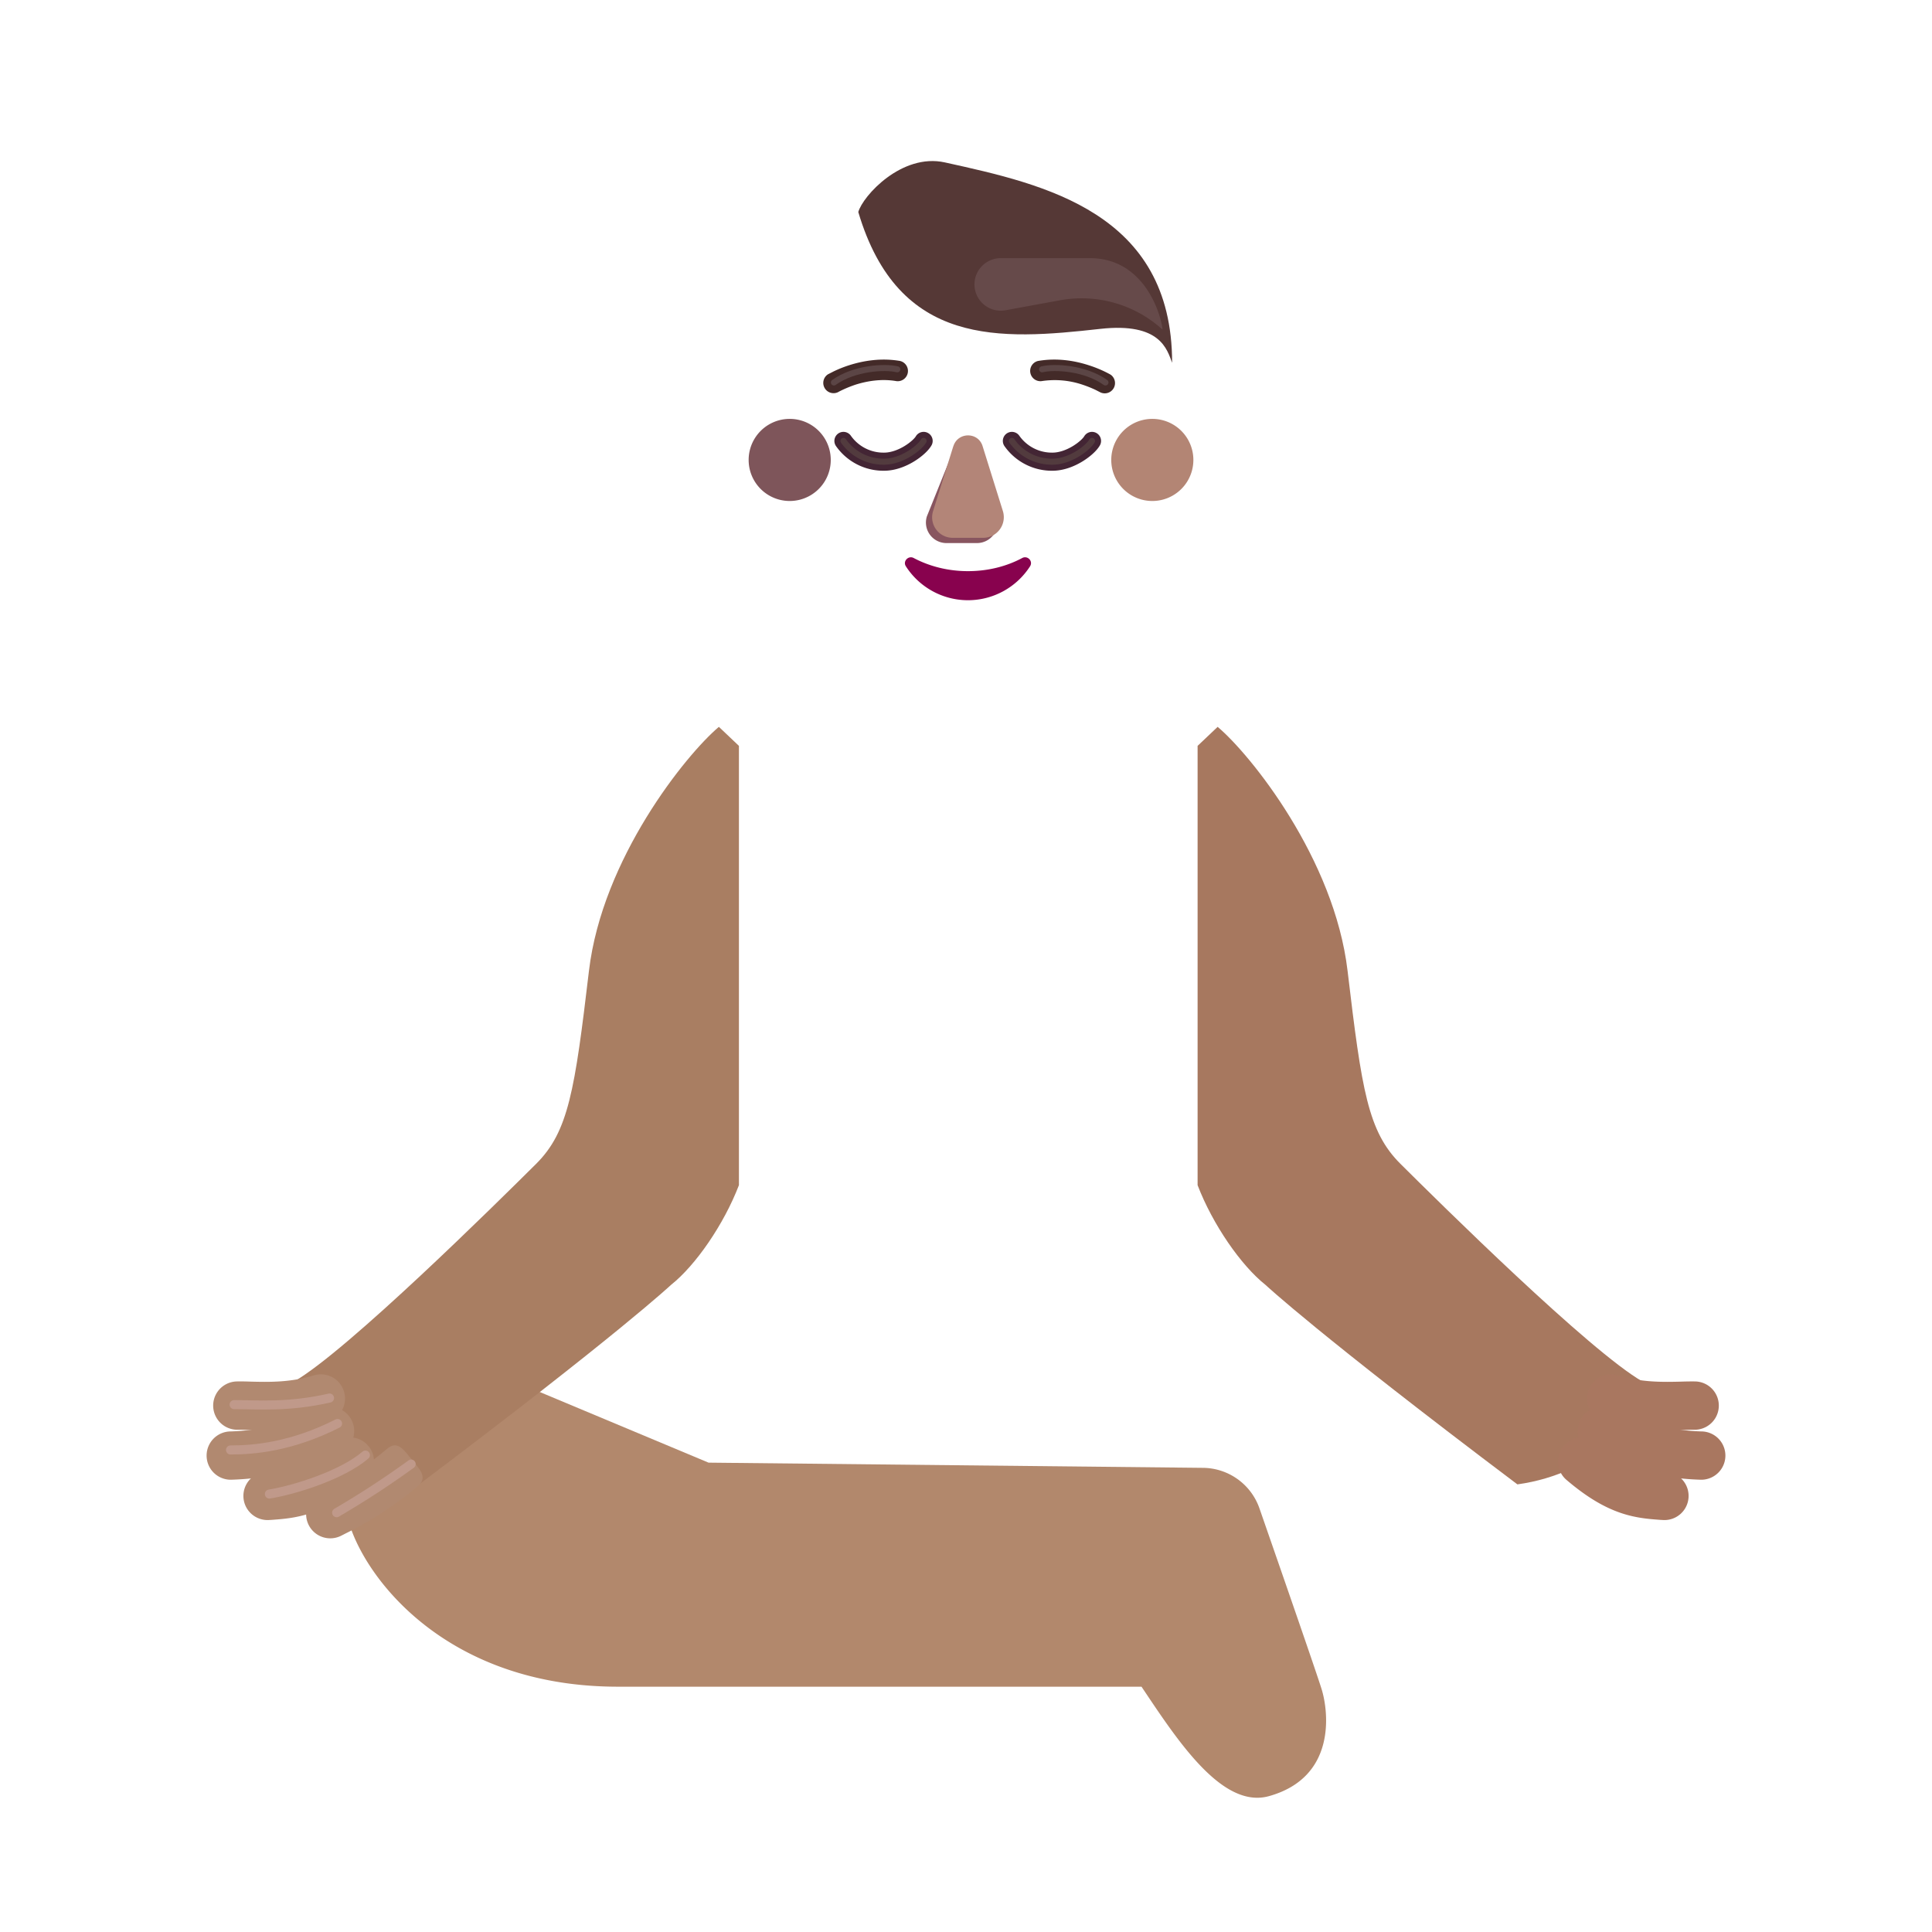 <svg xmlns="http://www.w3.org/2000/svg" width="3em" height="3em" viewBox="0 0 32 32"><g fill="none"><g fill-rule="evenodd" clip-rule="evenodd" filter="url(#)"><path fill="url(#)" d="M20.578 8.51a2.05 2.05 0 0 0 .205-.903a2.1 2.1 0 0 0-.17-.825h.003a2 2 0 0 0-.178-.325l-.001-.002a2.05 2.05 0 0 1-.333-1.12v-.007a2.087 2.087 0 0 0-2.087-2.087a.34.34 0 0 1-.288-.147a2.09 2.09 0 0 0-3.393 0a.36.36 0 0 1-.288.147l-.054.001a2.087 2.087 0 0 0-2.033 2.086v.007c0 .397-.115.787-.333 1.12l-.001.002a2.09 2.09 0 0 0-.14 2.053a.33.33 0 0 1 0 .288a2.033 2.033 0 0 0 1.83 2.926h5.43a2.033 2.033 0 0 0 1.83-2.926a.33.33 0 0 1 0-.288m-7.755-1.69h-.008l.758 1.49c.078 1.772.77 0 2.46 0s2.426 1.973 2.504.2l.719-2.022c-.034-.788-.605-.843-.719-.843H16.5a2.44 2.44 0 0 1-2.017-1.059a.167.167 0 0 0-.292.033l-.052.122a1.46 1.46 0 0 1-.785.794l-.032.013c-.15.077-.5.31-.512.91l.006.194z"/><path fill="url(#)" d="M20.578 8.51a2.05 2.05 0 0 0 .205-.903a2.1 2.1 0 0 0-.17-.825h.003a2 2 0 0 0-.178-.325l-.001-.002a2.05 2.05 0 0 1-.333-1.12v-.007a2.087 2.087 0 0 0-2.087-2.087a.34.34 0 0 1-.288-.147a2.09 2.09 0 0 0-3.393 0a.36.36 0 0 1-.288.147l-.054.001a2.087 2.087 0 0 0-2.033 2.086v.007c0 .397-.115.787-.333 1.12l-.001.002a2.09 2.09 0 0 0-.14 2.053a.33.33 0 0 1 0 .288a2.033 2.033 0 0 0 1.83 2.926h5.43a2.033 2.033 0 0 0 1.83-2.926a.33.33 0 0 1 0-.288m-7.755-1.69h-.008l.758 1.49c.078 1.772.77 0 2.46 0s2.426 1.973 2.504.2l.719-2.022c-.034-.788-.605-.843-.719-.843H16.5a2.44 2.44 0 0 1-2.017-1.059a.167.167 0 0 0-.292.033l-.052.122a1.46 1.46 0 0 1-.785.794l-.032.013c-.15.077-.5.31-.512.91l.006.194z"/><path fill="url(#)" d="M20.578 8.51a2.05 2.05 0 0 0 .205-.903a2.1 2.1 0 0 0-.17-.825h.003a2 2 0 0 0-.178-.325l-.001-.002a2.05 2.05 0 0 1-.333-1.12v-.007a2.087 2.087 0 0 0-2.087-2.087a.34.34 0 0 1-.288-.147a2.09 2.09 0 0 0-3.393 0a.36.36 0 0 1-.288.147l-.054.001a2.087 2.087 0 0 0-2.033 2.086v.007c0 .397-.115.787-.333 1.12l-.001.002a2.09 2.09 0 0 0-.14 2.053a.33.33 0 0 1 0 .288a2.033 2.033 0 0 0 1.83 2.926h5.43a2.033 2.033 0 0 0 1.83-2.926a.33.33 0 0 1 0-.288m-7.755-1.69h-.008l.758 1.49c.078 1.772.77 0 2.46 0s2.426 1.973 2.504.2l.719-2.022c-.034-.788-.605-.843-.719-.843H16.5a2.44 2.44 0 0 1-2.017-1.059a.167.167 0 0 0-.292.033l-.052.122a1.46 1.46 0 0 1-.785.794l-.032.013c-.15.077-.5.31-.512.91l.006.194z"/><path fill="url(#)" d="M20.578 8.51a2.05 2.05 0 0 0 .205-.903a2.1 2.1 0 0 0-.17-.825h.003a2 2 0 0 0-.178-.325l-.001-.002a2.05 2.05 0 0 1-.333-1.12v-.007a2.087 2.087 0 0 0-2.087-2.087a.34.34 0 0 1-.288-.147a2.09 2.09 0 0 0-3.393 0a.36.36 0 0 1-.288.147l-.054.001a2.087 2.087 0 0 0-2.033 2.086v.007c0 .397-.115.787-.333 1.12l-.001.002a2.09 2.09 0 0 0-.14 2.053a.33.33 0 0 1 0 .288a2.033 2.033 0 0 0 1.83 2.926h5.43a2.033 2.033 0 0 0 1.83-2.926a.33.33 0 0 1 0-.288m-7.755-1.69h-.008l.758 1.49c.078 1.772.77 0 2.46 0s2.426 1.973 2.504.2l.719-2.022c-.034-.788-.605-.843-.719-.843H16.5a2.44 2.44 0 0 1-2.017-1.059a.167.167 0 0 0-.292.033l-.052.122a1.46 1.46 0 0 1-.785.794l-.032.013c-.15.077-.5.31-.512.91l.006.194z"/><path fill="url(#)" d="M20.578 8.51a2.05 2.05 0 0 0 .205-.903a2.1 2.1 0 0 0-.17-.825h.003a2 2 0 0 0-.178-.325l-.001-.002a2.05 2.05 0 0 1-.333-1.12v-.007a2.087 2.087 0 0 0-2.087-2.087a.34.34 0 0 1-.288-.147a2.09 2.09 0 0 0-3.393 0a.36.36 0 0 1-.288.147l-.054.001a2.087 2.087 0 0 0-2.033 2.086v.007c0 .397-.115.787-.333 1.12l-.001.002a2.09 2.09 0 0 0-.14 2.053a.33.33 0 0 1 0 .288a2.033 2.033 0 0 0 1.83 2.926h5.43a2.033 2.033 0 0 0 1.83-2.926a.33.33 0 0 1 0-.288m-7.755-1.69h-.008l.758 1.49c.078 1.772.77 0 2.46 0s2.426 1.973 2.504.2l.719-2.022c-.034-.788-.605-.843-.719-.843H16.5a2.44 2.44 0 0 1-2.017-1.059a.167.167 0 0 0-.292.033l-.052.122a1.46 1.46 0 0 1-.785.794l-.032.013c-.15.077-.5.31-.512.91l.006.194z"/><path fill="url(#)" d="M20.578 8.51a2.05 2.05 0 0 0 .205-.903a2.1 2.1 0 0 0-.17-.825h.003a2 2 0 0 0-.178-.325l-.001-.002a2.05 2.05 0 0 1-.333-1.12v-.007a2.087 2.087 0 0 0-2.087-2.087a.34.34 0 0 1-.288-.147a2.09 2.09 0 0 0-3.393 0a.36.36 0 0 1-.288.147l-.054.001a2.087 2.087 0 0 0-2.033 2.086v.007c0 .397-.115.787-.333 1.12l-.001.002a2.09 2.09 0 0 0-.14 2.053a.33.33 0 0 1 0 .288a2.033 2.033 0 0 0 1.83 2.926h5.43a2.033 2.033 0 0 0 1.83-2.926a.33.33 0 0 1 0-.288m-7.755-1.69h-.008l.758 1.49c.078 1.772.77 0 2.46 0s2.426 1.973 2.504.2l.719-2.022c-.034-.788-.605-.843-.719-.843H16.5a2.44 2.44 0 0 1-2.017-1.059a.167.167 0 0 0-.292.033l-.052.122a1.46 1.46 0 0 1-.785.794l-.032.013c-.15.077-.5.31-.512.91l.006.194z"/><path fill="url(#)" d="M20.578 8.51a2.05 2.05 0 0 0 .205-.903a2.1 2.1 0 0 0-.17-.825h.003a2 2 0 0 0-.178-.325l-.001-.002a2.05 2.05 0 0 1-.333-1.12v-.007a2.087 2.087 0 0 0-2.087-2.087a.34.34 0 0 1-.288-.147a2.09 2.09 0 0 0-3.393 0a.36.36 0 0 1-.288.147l-.054.001a2.087 2.087 0 0 0-2.033 2.086v.007c0 .397-.115.787-.333 1.12l-.001.002a2.09 2.09 0 0 0-.14 2.053a.33.33 0 0 1 0 .288a2.033 2.033 0 0 0 1.83 2.926h5.43a2.033 2.033 0 0 0 1.83-2.926a.33.33 0 0 1 0-.288m-7.755-1.69h-.008l.758 1.49c.078 1.772.77 0 2.46 0s2.426 1.973 2.504.2l.719-2.022c-.034-.788-.605-.843-.719-.843H16.5a2.44 2.44 0 0 1-2.017-1.059a.167.167 0 0 0-.292.033l-.052.122a1.46 1.46 0 0 1-.785.794l-.032.013c-.15.077-.5.31-.512.91l.006.194z"/><path fill="url(#)" d="M20.578 8.51a2.05 2.05 0 0 0 .205-.903a2.1 2.1 0 0 0-.17-.825h.003a2 2 0 0 0-.178-.325l-.001-.002a2.05 2.05 0 0 1-.333-1.12v-.007a2.087 2.087 0 0 0-2.087-2.087a.34.34 0 0 1-.288-.147a2.09 2.09 0 0 0-3.393 0a.36.36 0 0 1-.288.147l-.054.001a2.087 2.087 0 0 0-2.033 2.086v.007c0 .397-.115.787-.333 1.12l-.001.002a2.09 2.09 0 0 0-.14 2.053a.33.33 0 0 1 0 .288a2.033 2.033 0 0 0 1.83 2.926h5.43a2.033 2.033 0 0 0 1.83-2.926a.33.33 0 0 1 0-.288m-7.755-1.69h-.008l.758 1.49c.078 1.772.77 0 2.46 0s2.426 1.973 2.504.2l.719-2.022c-.034-.788-.605-.843-.719-.843H16.5a2.44 2.44 0 0 1-2.017-1.059a.167.167 0 0 0-.292.033l-.052.122a1.46 1.46 0 0 1-.785.794l-.032.013c-.15.077-.5.31-.512.91l.006.194z"/><path fill="url(#)" d="M20.578 8.51a2.05 2.05 0 0 0 .205-.903a2.1 2.1 0 0 0-.17-.825h.003a2 2 0 0 0-.178-.325l-.001-.002a2.05 2.05 0 0 1-.333-1.12v-.007a2.087 2.087 0 0 0-2.087-2.087a.34.34 0 0 1-.288-.147a2.09 2.09 0 0 0-3.393 0a.36.36 0 0 1-.288.147l-.054.001a2.087 2.087 0 0 0-2.033 2.086v.007c0 .397-.115.787-.333 1.12l-.001.002a2.09 2.09 0 0 0-.14 2.053a.33.33 0 0 1 0 .288a2.033 2.033 0 0 0 1.83 2.926h5.43a2.033 2.033 0 0 0 1.83-2.926a.33.33 0 0 1 0-.288m-7.755-1.69h-.008l.758 1.49c.078 1.772.77 0 2.46 0s2.426 1.973 2.504.2l.719-2.022c-.034-.788-.605-.843-.719-.843H16.5a2.44 2.44 0 0 1-2.017-1.059a.167.167 0 0 0-.292.033l-.052.122a1.46 1.46 0 0 1-.785.794l-.032.013c-.15.077-.5.31-.512.91l.006.194z"/><path fill="url(#)" d="M20.578 8.51a2.05 2.05 0 0 0 .205-.903a2.1 2.1 0 0 0-.17-.825h.003a2 2 0 0 0-.178-.325l-.001-.002a2.05 2.05 0 0 1-.333-1.12v-.007a2.087 2.087 0 0 0-2.087-2.087a.34.34 0 0 1-.288-.147a2.09 2.09 0 0 0-3.393 0a.36.36 0 0 1-.288.147l-.054.001a2.087 2.087 0 0 0-2.033 2.086v.007c0 .397-.115.787-.333 1.12l-.001.002a2.09 2.09 0 0 0-.14 2.053a.33.33 0 0 1 0 .288a2.033 2.033 0 0 0 1.83 2.926h5.43a2.033 2.033 0 0 0 1.83-2.926a.33.33 0 0 1 0-.288m-7.755-1.69h-.008l.758 1.49c.078 1.772.77 0 2.46 0s2.426 1.973 2.504.2l.719-2.022c-.034-.788-.605-.843-.719-.843H16.5a2.44 2.44 0 0 1-2.017-1.059a.167.167 0 0 0-.292.033l-.052.122a1.46 1.46 0 0 1-.785.794l-.032.013c-.15.077-.5.31-.512.91l.006.194z"/><path fill="url(#)" d="M20.578 8.51a2.05 2.05 0 0 0 .205-.903a2.1 2.1 0 0 0-.17-.825h.003a2 2 0 0 0-.178-.325l-.001-.002a2.05 2.05 0 0 1-.333-1.12v-.007a2.087 2.087 0 0 0-2.087-2.087a.34.34 0 0 1-.288-.147a2.09 2.09 0 0 0-3.393 0a.36.36 0 0 1-.288.147l-.054.001a2.087 2.087 0 0 0-2.033 2.086v.007c0 .397-.115.787-.333 1.12l-.001.002a2.09 2.09 0 0 0-.14 2.053a.33.33 0 0 1 0 .288a2.033 2.033 0 0 0 1.83 2.926h5.43a2.033 2.033 0 0 0 1.83-2.926a.33.33 0 0 1 0-.288m-7.755-1.69h-.008l.758 1.49c.078 1.772.77 0 2.46 0s2.426 1.973 2.504.2l.719-2.022c-.034-.788-.605-.843-.719-.843H16.5a2.44 2.44 0 0 1-2.017-1.059a.167.167 0 0 0-.292.033l-.052.122a1.46 1.46 0 0 1-.785.794l-.032.013c-.15.077-.5.31-.512.91l.006.194z"/><path fill="url(#)" d="M20.578 8.51a2.05 2.05 0 0 0 .205-.903a2.1 2.1 0 0 0-.17-.825h.003a2 2 0 0 0-.178-.325l-.001-.002a2.05 2.05 0 0 1-.333-1.12v-.007a2.087 2.087 0 0 0-2.087-2.087a.34.34 0 0 1-.288-.147a2.09 2.09 0 0 0-3.393 0a.36.36 0 0 1-.288.147l-.054.001a2.087 2.087 0 0 0-2.033 2.086v.007c0 .397-.115.787-.333 1.12l-.001.002a2.09 2.09 0 0 0-.14 2.053a.33.33 0 0 1 0 .288a2.033 2.033 0 0 0 1.83 2.926h5.43a2.033 2.033 0 0 0 1.83-2.926a.33.33 0 0 1 0-.288m-7.755-1.69h-.008l.758 1.49c.078 1.772.77 0 2.46 0s2.426 1.973 2.504.2l.719-2.022c-.034-.788-.605-.843-.719-.843H16.5a2.44 2.44 0 0 1-2.017-1.059a.167.167 0 0 0-.292.033l-.052.122a1.46 1.46 0 0 1-.785.794l-.032.013c-.15.077-.5.31-.512.91l.006.194z"/></g><path fill="url(#)" fill-rule="evenodd" d="M6.76 22.957a.5.5 0 0 1-.5.5c-.632 0-1.257-.193-1.501-.268l-.04-.012a.5.5 0 0 1 .293-.957l.029.01c.246.075.743.227 1.219.227a.5.5 0 0 1 .5.5" clip-rule="evenodd"/><path fill="url(#)" fill-rule="evenodd" d="M25.316 22.957a.5.5 0 0 0 .5.5c.632 0 1.257-.193 1.5-.268l.04-.012a.5.5 0 0 0-.292-.957l-.03.01c-.246.075-.743.227-1.218.227a.5.5 0 0 0-.5.5" clip-rule="evenodd"/><g filter="url(#)"><path fill="url(#)" d="M17.627 27.937h4.244c2.93 0 4.28-1.916 4.484-2.828l-2.531-2.328l-3.62 1.422l-2.578.11z"/><path fill="url(#)" d="M17.627 27.937h4.244c2.93 0 4.28-1.916 4.484-2.828l-2.531-2.328l-3.62 1.422l-2.578.11z"/></g><path fill="url(#)" d="M13.22 24.312h-1.429a1 1 0 0 0-.943.67c-.408 1.171-.96 2.765-1.032 3.002c-.11.36-.25 1.453.875 1.766c.757.21 1.48-.871 2.057-1.735l.052-.078h.42z"/><path fill="url(#)" d="M13.22 24.312h-1.429a1 1 0 0 0-.943.67c-.408 1.171-.96 2.765-1.032 3.002c-.11.36-.25 1.453.875 1.766c.757.21 1.48-.871 2.057-1.735l.052-.078h.42z"/><g filter="url(#)"><path fill="#B2886C" d="M10.236 27.937c-2.93 0-4.281-1.916-4.485-2.828l2.532-2.328l3.453 1.445l8.18.086a1 1 0 0 1 .944.67c.407 1.171.96 2.765 1.032 3.002c.11.36.25 1.453-.875 1.766c-.78.216-1.523-.938-2.11-1.813z"/></g><path fill="url(#)" d="M10.236 27.937c-2.93 0-4.281-1.916-4.485-2.828l2.532-2.328l3.453 1.445l8.18.086a1 1 0 0 1 .944.67c.407 1.171.96 2.765 1.032 3.002c.11.36.25 1.453-.875 1.766c-.78.216-1.523-.938-2.11-1.813z"/><path fill="url(#)" d="M10.236 27.937c-2.93 0-4.281-1.916-4.485-2.828l2.532-2.328l3.453 1.445l8.18.086a1 1 0 0 1 .944.67c.407 1.171.96 2.765 1.032 3.002c.11.36.25 1.453-.875 1.766c-.78.216-1.523-.938-2.11-1.813z"/><path fill="url(#)" d="M10.236 27.937c-2.93 0-4.281-1.916-4.485-2.828l2.532-2.328l3.453 1.445l8.18.086a1 1 0 0 1 .944.67c.407 1.171.96 2.765 1.032 3.002c.11.36.25 1.453-.875 1.766c-.78.216-1.523-.938-2.11-1.813z"/><path fill="url(#)" d="M18.517 21.323h6.016v2.692c-2.532.352-6.016.297-6.016.297z"/><path fill="url(#)" d="M18.517 21.323h6.016v2.692c-2.532.352-6.016.297-6.016.297z"/><path fill="url(#)" d="M18.517 21.323h6.016v2.692c-2.532.352-6.016.297-6.016.297z"/><path fill="url(#)" d="M13.83 21.323H7.814v2.692c2.531.352 6.016.297 6.016.297z"/><path fill="url(#)" d="M13.83 21.323H7.814v2.692c2.531.352 6.016.297 6.016.297z"/><path fill="url(#)" d="M13.83 21.323H7.814v2.692c2.531.352 6.016.297 6.016.297z"/><path fill="#A97E62" d="M9.755 16.08c.22-1.858 1.605-3.58 2.152-4.041l.332.315v7.276c-.25.652-.719 1.33-1.125 1.652c0 0-.867.814-4.171 3.304c-1.325-.185-2.095-1.094-2.074-1.703c.875-.5 3.37-2.969 4.011-3.606c.537-.535.64-1.215.875-3.197"/><path fill="url(#)" d="M9.755 16.08c.22-1.858 1.605-3.58 2.152-4.041l.332.315v7.276c-.25.652-.719 1.33-1.125 1.652c0 0-.867.814-4.171 3.304c-1.325-.185-2.095-1.094-2.074-1.703c.875-.5 3.37-2.969 4.011-3.606c.537-.535.64-1.215.875-3.197"/><path fill="url(#)" d="M9.755 16.08c.22-1.858 1.605-3.58 2.152-4.041l.332.315v7.276c-.25.652-.719 1.33-1.125 1.652c0 0-.867.814-4.171 3.304c-1.325-.185-2.095-1.094-2.074-1.703c.875-.5 3.37-2.969 4.011-3.606c.537-.535.64-1.215.875-3.197"/><path fill="url(#)" d="M9.755 16.08c.22-1.858 1.605-3.58 2.152-4.041l.332.315v7.276c-.25.652-.719 1.33-1.125 1.652c0 0-.867.814-4.171 3.304c-1.325-.185-2.095-1.094-2.074-1.703c.875-.5 3.37-2.969 4.011-3.606c.537-.535.64-1.215.875-3.197"/><g filter="url(#)"><path fill="#A7785F" d="M22.32 16.08c-.22-1.858-1.605-3.58-2.152-4.041l-.332.315v7.276c.25.652.719 1.33 1.125 1.652c0 0 .867.814 4.172 3.304c1.325-.185 2.094-1.094 2.073-1.703c-.874-.5-3.37-2.969-4.01-3.606c-.538-.535-.641-1.215-.876-3.197"/><path fill="url(#)" d="M22.32 16.08c-.22-1.858-1.605-3.58-2.152-4.041l-.332.315v7.276c.25.652.719 1.33 1.125 1.652c0 0 .867.814 4.172 3.304c1.325-.185 2.094-1.094 2.073-1.703c-.874-.5-3.37-2.969-4.01-3.606c-.538-.535-.641-1.215-.876-3.197"/><path fill="url(#)" d="M22.32 16.08c-.22-1.858-1.605-3.58-2.152-4.041l-.332.315v7.276c.25.652.719 1.33 1.125 1.652c0 0 .867.814 4.172 3.304c1.325-.185 2.094-1.094 2.073-1.703c-.874-.5-3.37-2.969-4.01-3.606c-.538-.535-.641-1.215-.876-3.197"/><path fill="url(#)" d="M22.32 16.08c-.22-1.858-1.605-3.58-2.152-4.041l-.332.315v7.276c.25.652.719 1.33 1.125 1.652c0 0 .867.814 4.172 3.304c1.325-.185 2.094-1.094 2.073-1.703c-.874-.5-3.37-2.969-4.01-3.606c-.538-.535-.641-1.215-.876-3.197"/></g><g filter="url(#)"><path fill="url(#)" d="m13.447 24.312l-1.578-2.99h8.301l-1.551 2.99z"/></g><g filter="url(#)"><path fill="url(#)" d="M18.892 11.153v.722a2.5 2.5 0 0 1-2.5 2.5h-.734a2.5 2.5 0 0 1-2.5-2.5v-.724c.763-.416 1.77-.784 2.914-.784c1.05 0 2.055.375 2.82.786"/><path fill="url(#)" d="M18.892 11.153v.722a2.5 2.5 0 0 1-2.5 2.5h-.734a2.5 2.5 0 0 1-2.5-2.5v-.724c.763-.416 1.77-.784 2.914-.784c1.05 0 2.055.375 2.82.786"/></g><path fill="url(#)" d="M18.892 11.153v.722a2.5 2.5 0 0 1-2.5 2.5h-.734a2.5 2.5 0 0 1-2.5-2.5v-.724a6.5 6.5 0 0 0-1.27.896v9.276h8.289v-9.276c-.198-.2-.662-.559-1.285-.894"/><path fill="url(#)" d="M18.892 11.153v.722a2.5 2.5 0 0 1-2.5 2.5h-.734a2.5 2.5 0 0 1-2.5-2.5v-.724a6.5 6.5 0 0 0-1.27.896v9.276h8.289v-9.276c-.198-.2-.662-.559-1.285-.894"/><path fill="url(#)" d="M18.892 11.153v.722a2.5 2.5 0 0 1-2.5 2.5h-.734a2.5 2.5 0 0 1-2.5-2.5v-.724a6.5 6.5 0 0 0-1.27.896v9.276h8.289v-9.276c-.198-.2-.662-.559-1.285-.894"/><path fill="#B18970" fill-rule="evenodd" d="M5.697 23.047a.4.4 0 0 1-.266.5c-.536.163-1.099.145-1.367.136q-.082-.003-.124-.002a.4.4 0 0 1-.018-.8q.104-.002.23.003c.286.007.656.017 1.045-.103a.4.4 0 0 1 .5.266" clip-rule="evenodd"/><path fill="url(#)" fill-rule="evenodd" d="M5.697 23.047a.4.4 0 0 1-.266.5c-.536.163-1.099.145-1.367.136q-.082-.003-.124-.002a.4.4 0 0 1-.018-.8q.104-.002.23.003c.286.007.656.017 1.045-.103a.4.4 0 0 1 .5.266" clip-rule="evenodd"/><path fill="#A97760" fill-rule="evenodd" d="M26.304 23.047a.4.4 0 0 0 .265.5c.536.163 1.099.145 1.367.136q.082-.003.124-.002a.4.4 0 0 0 .018-.8a5 5 0 0 0-.23.003c-.286.007-.656.017-1.045-.103a.4.4 0 0 0-.5.266" clip-rule="evenodd"/><path fill="url(#)" fill-rule="evenodd" d="M26.304 23.047a.4.4 0 0 0 .265.5c.536.163 1.099.145 1.367.136q.082-.003.124-.002a.4.4 0 0 0 .018-.8a5 5 0 0 0-.23.003c-.286.007-.656.017-1.045-.103a.4.4 0 0 0-.5.266" clip-rule="evenodd"/><path fill="#B18970" fill-rule="evenodd" d="M5.825 23.525a.4.4 0 0 1-.18.536a4.4 4.4 0 0 1-1.823.448a.4.4 0 0 1 0-.8a3.6 3.6 0 0 0 1.466-.364a.4.4 0 0 1 .537.18" clip-rule="evenodd"/><path fill="url(#)" fill-rule="evenodd" d="M5.825 23.525a.4.4 0 0 1-.18.536a4.4 4.4 0 0 1-1.823.448a.4.4 0 0 1 0-.8a3.6 3.6 0 0 0 1.466-.364a.4.4 0 0 1 .537.18" clip-rule="evenodd"/><path fill="#A97760" fill-rule="evenodd" d="M26.175 23.525a.4.4 0 0 0 .18.536a4.4 4.4 0 0 0 1.823.448a.4.4 0 0 0 0-.8a3.6 3.6 0 0 1-1.466-.364a.4.4 0 0 0-.537.18" clip-rule="evenodd"/><path fill="url(#)" fill-rule="evenodd" d="M26.175 23.525a.4.4 0 0 0 .18.536a4.4 4.4 0 0 0 1.823.448a.4.4 0 0 0 0-.8a3.6 3.6 0 0 1-1.466-.364a.4.4 0 0 0-.537.18" clip-rule="evenodd"/><path fill="#B18970" fill-rule="evenodd" d="M6.099 23.947a.4.4 0 0 1-.044.564c-.34.29-.628.456-.903.549c-.254.086-.478.101-.655.114l-.037.002a.4.4 0 0 1-.057-.798l.018-.001c.19-.014.32-.023.475-.075s.356-.158.639-.4a.4.4 0 0 1 .564.045" clip-rule="evenodd"/><path fill="url(#)" fill-rule="evenodd" d="M6.099 23.947a.4.4 0 0 1-.044.564c-.34.29-.628.456-.903.549c-.254.086-.478.101-.655.114l-.037.002a.4.4 0 0 1-.057-.798l.018-.001c.19-.014.32-.023.475-.075s.356-.158.639-.4a.4.4 0 0 1 .564.045" clip-rule="evenodd"/><path fill="#A97760" fill-rule="evenodd" d="M25.902 23.947a.4.4 0 0 0 .043.564c.34.29.628.456.903.549c.254.086.478.101.655.114l.037.002a.4.4 0 0 0 .057-.798l-.018-.001a1.8 1.8 0 0 1-.474-.075c-.156-.052-.357-.158-.64-.4a.4.4 0 0 0-.564.045" clip-rule="evenodd"/><path fill="url(#)" fill-rule="evenodd" d="M25.902 23.947a.4.4 0 0 0 .043.564c.34.29.628.456.903.549c.254.086.478.101.655.114l.037.002a.4.4 0 0 0 .057-.798l-.018-.001a1.8 1.8 0 0 1-.474-.075c-.156-.052-.357-.158-.64-.4a.4.4 0 0 0-.564.045" clip-rule="evenodd"/><path fill="#B18970" fill-rule="evenodd" d="M6.818 24.172c.14.17.272.303.101.443a5.8 5.8 0 0 1-1.193.783l-.072.037a.4.4 0 0 1-.367-.711l.074-.038a5 5 0 0 0 1.051-.69c.17-.14.266.005.406.176" clip-rule="evenodd"/><path fill="url(#)" fill-rule="evenodd" d="M6.818 24.172c.14.17.272.303.101.443a5.8 5.8 0 0 1-1.193.783l-.072.037a.4.4 0 0 1-.367-.711l.074-.038a5 5 0 0 0 1.051-.69c.17-.14.266.005.406.176" clip-rule="evenodd"/><path fill="url(#)" fill-rule="evenodd" d="M25.182 24.172c-.14.17-.272.303-.101.443a5.8 5.8 0 0 0 1.193.783l.072.037a.4.4 0 0 0 .367-.711l-.074-.038a5 5 0 0 1-1.051-.69c-.17-.14-.266.005-.406.176" clip-rule="evenodd"/><path fill="url(#)" fill-rule="evenodd" d="M25.182 24.172c-.14.17-.272.303-.101.443a5.8 5.8 0 0 0 1.193.783l.072.037a.4.4 0 0 0 .367-.711l-.074-.038a5 5 0 0 1-1.051-.69c-.17-.14-.266.005-.406.176" clip-rule="evenodd"/><g filter="url(#)"><path stroke="#C0998A" stroke-linecap="round" stroke-width=".15" d="M5.576 25.055a15 15 0 0 0 1.234-.805"/></g><g filter="url(#)"><path stroke="url(#)" stroke-linecap="round" stroke-width=".15" d="M26.424 25.055a15 15 0 0 1-1.234-.805"/></g><g filter="url(#)"><path stroke="#C0998A" stroke-linecap="round" stroke-width=".15" d="M4.462 24.746c.41-.066 1.204-.313 1.59-.645"/></g><g filter="url(#)"><path stroke="url(#)" stroke-linecap="round" stroke-width=".15" d="M27.538 24.746c-.41-.066-1.204-.313-1.59-.645"/></g><g filter="url(#)"><path stroke="#C0998A" stroke-linecap="round" stroke-width=".15" d="M3.818 24.016c.398 0 1.015-.055 1.773-.438"/></g><g filter="url(#)"><path stroke="url(#)" stroke-linecap="round" stroke-width=".15" d="M28.182 24.016a3.8 3.8 0 0 1-1.773-.438"/></g><g filter="url(#)"><path stroke="#C0998A" stroke-linecap="round" stroke-width=".15" d="M3.878 23.265c.398 0 .893.047 1.58-.109"/></g><g filter="url(#)"><path stroke="url(#)" stroke-linecap="round" stroke-width=".15" d="M28.122 23.265c-.398 0-.893.047-1.58-.109"/></g><g filter="url(#)"><path fill="url(#)" d="M13.068 8.636a1.018 1.018 0 1 0 0-2.036a1.018 1.018 0 0 0 0 2.036"/></g><path fill="url(#)" d="M13.068 8.636a1.018 1.018 0 1 0 0-2.036a1.018 1.018 0 0 0 0 2.036"/><g filter="url(#)"><path fill="url(#)" d="M19.086 8.636a1.018 1.018 0 1 0 0-2.036a1.018 1.018 0 0 0 0 2.036"/><path fill="url(#)" d="M19.086 8.636a1.018 1.018 0 1 0 0-2.036a1.018 1.018 0 0 0 0 2.036"/></g><g filter="url(#)"><path fill="#B38574" d="M19.086 8.298a.68.68 0 1 0 0-1.36a.68.68 0 0 0 0 1.36"/><path fill="url(#)" d="M19.086 8.298a.68.68 0 1 0 0-1.36a.68.68 0 0 0 0 1.36"/></g><g filter="url(#)"><path fill="#7E555A" d="M13.08 8.298a.68.68 0 1 0 0-1.36a.68.68 0 0 0 0 1.36"/><path fill="url(#)" d="M13.08 8.298a.68.68 0 1 0 0-1.36a.68.68 0 0 0 0 1.36"/></g><g filter="url(#)"><path fill="url(#)" d="M12.814 6.82h.008l-.006-.168l-.007-.194c.013-.6.363-.832.513-.91l.032-.013l.032-.013c.338-.155.61-.426.753-.78l.052-.123a.167.167 0 0 1 .292-.033A2.44 2.44 0 0 0 16.5 5.645h2.037c.114 0 .684.055.719.843l-.076 1.944c-.078 1.772-1.462 2.963-3.152 2.963s-3.074-1.19-3.152-2.963z"/><path fill="url(#)" d="M12.814 6.82h.008l-.006-.168l-.007-.194c.013-.6.363-.832.513-.91l.032-.013l.032-.013c.338-.155.61-.426.753-.78l.052-.123a.167.167 0 0 1 .292-.033A2.44 2.44 0 0 0 16.5 5.645h2.037c.114 0 .684.055.719.843l-.076 1.944c-.078 1.772-1.462 2.963-3.152 2.963s-3.074-1.19-3.152-2.963z"/><path fill="url(#)" d="M12.814 6.82h.008l-.006-.168l-.007-.194c.013-.6.363-.832.513-.91l.032-.013l.032-.013c.338-.155.61-.426.753-.78l.052-.123a.167.167 0 0 1 .292-.033A2.44 2.44 0 0 0 16.5 5.645h2.037c.114 0 .684.055.719.843l-.076 1.944c-.078 1.772-1.462 2.963-3.152 2.963s-3.074-1.19-3.152-2.963z"/><path fill="url(#)" d="M12.814 6.82h.008l-.006-.168l-.007-.194c.013-.6.363-.832.513-.91l.032-.013l.032-.013c.338-.155.61-.426.753-.78l.052-.123a.167.167 0 0 1 .292-.033A2.44 2.44 0 0 0 16.5 5.645h2.037c.114 0 .684.055.719.843l-.076 1.944c-.078 1.772-1.462 2.963-3.152 2.963s-3.074-1.19-3.152-2.963z"/><path fill="url(#)" d="M12.814 6.82h.008l-.006-.168l-.007-.194c.013-.6.363-.832.513-.91l.032-.013l.032-.013c.338-.155.61-.426.753-.78l.052-.123a.167.167 0 0 1 .292-.033A2.44 2.44 0 0 0 16.5 5.645h2.037c.114 0 .684.055.719.843l-.076 1.944c-.078 1.772-1.462 2.963-3.152 2.963s-3.074-1.19-3.152-2.963z"/><path fill="url(#)" d="M12.814 6.82h.008l-.006-.168l-.007-.194c.013-.6.363-.832.513-.91l.032-.013l.032-.013c.338-.155.61-.426.753-.78l.052-.123a.167.167 0 0 1 .292-.033A2.44 2.44 0 0 0 16.5 5.645h2.037c.114 0 .684.055.719.843l-.076 1.944c-.078 1.772-1.462 2.963-3.152 2.963s-3.074-1.19-3.152-2.963z"/><path fill="url(#)" d="M12.814 6.82h.008l-.006-.168l-.007-.194c.013-.6.363-.832.513-.91l.032-.013l.032-.013c.338-.155.61-.426.753-.78l.052-.123a.167.167 0 0 1 .292-.033A2.44 2.44 0 0 0 16.5 5.645h2.037c.114 0 .684.055.719.843l-.076 1.944c-.078 1.772-1.462 2.963-3.152 2.963s-3.074-1.19-3.152-2.963z"/><path fill="url(#)" d="M12.814 6.82h.008l-.006-.168l-.007-.194c.013-.6.363-.832.513-.91l.032-.013l.032-.013c.338-.155.61-.426.753-.78l.052-.123a.167.167 0 0 1 .292-.033A2.44 2.44 0 0 0 16.5 5.645h2.037c.114 0 .684.055.719.843l-.076 1.944c-.078 1.772-1.462 2.963-3.152 2.963s-3.074-1.19-3.152-2.963z"/></g><path fill="url(#)" d="M12.814 6.82h.008l-.006-.168l-.007-.194c.013-.6.363-.832.513-.91l.032-.013l.032-.013c.338-.155.61-.426.753-.78l.052-.123a.167.167 0 0 1 .292-.033A2.44 2.44 0 0 0 16.5 5.645h2.037c.114 0 .684.055.719.843l-.076 1.944c-.078 1.772-1.462 2.963-3.152 2.963s-3.074-1.19-3.152-2.963z"/><g filter="url(#)"><path fill="#88555F" d="m15.785 7.477l-.433 1.076a.34.34 0 0 0 .33.442h.497a.342.342 0 0 0 .33-.442l-.337-1.076c-.072-.238-.312-.238-.388 0"/></g><g filter="url(#)"><path fill="#B38578" d="m15.79 7.39l-.335 1.075a.34.34 0 0 0 .329.443h.497a.342.342 0 0 0 .33-.443l-.336-1.075c-.072-.238-.409-.238-.484 0"/><path fill="url(#)" d="m15.79 7.39l-.335 1.075a.34.34 0 0 0 .329.443h.497a.342.342 0 0 0 .33-.443l-.336-1.075c-.072-.238-.409-.238-.484 0"/><path fill="url(#)" d="m15.79 7.39l-.335 1.075a.34.34 0 0 0 .329.443h.497a.342.342 0 0 0 .33-.443l-.336-1.075c-.072-.238-.409-.238-.484 0"/><path fill="url(#)" d="m15.79 7.39l-.335 1.075a.34.34 0 0 0 .329.443h.497a.342.342 0 0 0 .33-.443l-.336-1.075c-.072-.238-.409-.238-.484 0"/><path fill="url(#)" d="m15.79 7.39l-.335 1.075a.34.34 0 0 0 .329.443h.497a.342.342 0 0 0 .33-.443l-.336-1.075c-.072-.238-.409-.238-.484 0"/></g><g filter="url(#)"><path stroke="url(#)" stroke-width=".2" d="M16.032 9.46c-.33 0-.639-.08-.899-.218c-.089-.046-.184.056-.128.139a1.222 1.222 0 0 0 2.055 0c.056-.086-.04-.185-.128-.139c-.26.139-.567.218-.9.218Z"/></g><path fill="#88024E" d="M16.032 9.46c-.33 0-.639-.08-.899-.218c-.089-.046-.184.056-.128.139a1.222 1.222 0 0 0 2.055 0c.056-.086-.04-.185-.128-.139c-.26.139-.567.218-.9.218"/><g filter="url(#)"><path fill="#432A28" d="m13.883 6.494l-.002.001a.17.17 0 0 1-.175-.29v-.001h.001l.002-.001l.006-.004l.094-.048a2 2 0 0 1 .26-.103c.214-.068.515-.126.84-.069a.17.17 0 0 1-.06.334c-.252-.044-.494 0-.678.058a2 2 0 0 0-.274.115z"/></g><g filter="url(#)"><path fill="#432A28" fill-rule="evenodd" d="m18.393 6.204l-.087.146za.17.17 0 0 1-.175.291l-.002-.001l-.072-.037a2 2 0 0 0-.216-.086a1.44 1.44 0 0 0-.679-.058a.17.17 0 0 1-.058-.334c.324-.057.625 0 .84.07a2 2 0 0 1 .353.15l.006.004z" clip-rule="evenodd"/></g><g filter="url(#)"><path stroke="#5B4545" stroke-linecap="round" stroke-width=".1" d="M17.26 6.117c.203-.05.71-.024 1.05.218"/></g><g filter="url(#)"><path stroke="#5B4545" stroke-linecap="round" stroke-width=".1" d="M14.862 6.117c-.204-.05-.712-.024-1.05.218"/></g><g filter="url(#)"><path fill="#553836" d="M15.65 2.69c-.716-.158-1.36.557-1.434.822c.666 2.242 2.349 2.12 4.01 1.935c.996-.11 1.104.343 1.188.562c0-2.488-2.115-2.955-3.746-3.315z"/><path fill="url(#)" d="M15.65 2.69c-.716-.158-1.36.557-1.434.822c.666 2.242 2.349 2.12 4.01 1.935c.996-.11 1.104.343 1.188.562c0-2.488-2.115-2.955-3.746-3.315z"/><path fill="url(#)" d="M15.65 2.69c-.716-.158-1.36.557-1.434.822c.666 2.242 2.349 2.12 4.01 1.935c.996-.11 1.104.343 1.188.562c0-2.488-2.115-2.955-3.746-3.315z"/></g><g filter="url(#)"><path fill="#664A4A" d="m17.555 4.974l-.902.165a.435.435 0 1 1-.079-.863h1.48c.877 0 1.167.883 1.202 1.184a1.99 1.99 0 0 0-1.701-.486"/></g><path stroke="#432534" stroke-linecap="round" stroke-width=".3" d="M13.97 7.303a.81.81 0 0 0 .672.344c.297 0 .591-.23.656-.344"/><g filter="url(#)"><path stroke="#523B3E" stroke-linecap="round" stroke-width=".1" d="M13.97 7.303a.81.81 0 0 0 .672.344c.297 0 .591-.23.656-.344"/></g><path stroke="#432534" stroke-linecap="round" stroke-width=".3" d="M16.76 7.303a.81.81 0 0 0 .671.344c.297 0 .591-.23.656-.344"/><g filter="url(#)"><path stroke="#523B3E" stroke-linecap="round" stroke-width=".1" d="M16.76 7.303a.81.81 0 0 0 .671.344c.297 0 .591-.23.656-.344"/></g><defs><radialGradient id="" cx="0" cy="0" r="1" gradientTransform="matrix(-.382 2.884 -3.603 -.477 15.842 9.2)" gradientUnits="userSpaceOnUse"><stop offset=".591" stop-color="#261326"/><stop offset="1" stop-color="#261326" stop-opacity="0"/></radialGradient><radialGradient id="" cx="0" cy="0" r="1" gradientTransform="matrix(-1.824 1.23 -1.616 -2.396 14.06 9.37)" gradientUnits="userSpaceOnUse"><stop offset=".258" stop-color="#25131C"/><stop offset="1" stop-color="#25131C" stop-opacity="0"/></radialGradient><radialGradient id="" cx="0" cy="0" r="1" gradientTransform="rotate(127.405 4.567 7.083)scale(1.361 1.045)" gradientUnits="userSpaceOnUse"><stop offset=".334" stop-color="#27141E"/><stop offset="1" stop-color="#27141E" stop-opacity="0"/></radialGradient><radialGradient id="" cx="0" cy="0" r="1" gradientTransform="rotate(121.43 4.812 6.954)scale(1.566 1.103)" gradientUnits="userSpaceOnUse"><stop offset=".321" stop-color="#230C14"/><stop offset="1" stop-color="#230C14" stop-opacity="0"/></radialGradient><radialGradient id="" cx="0" cy="0" r="1" gradientTransform="matrix(.869 1.654 -2.296 1.207 13.806 2.52)" gradientUnits="userSpaceOnUse"><stop stop-color="#554543"/><stop offset="1" stop-color="#554543" stop-opacity="0"/></radialGradient><radialGradient id="" cx="0" cy="0" r="1" gradientTransform="rotate(134.998 9.067 6.002)scale(1.289 1.802)" gradientUnits="userSpaceOnUse"><stop stop-color="#6E5350"/><stop offset="1" stop-color="#6E5350" stop-opacity="0"/></radialGradient><radialGradient id="" cx="0" cy="0" r="1" gradientTransform="matrix(-1.166 .339 -.708 -2.432 20.783 7.08)" gradientUnits="userSpaceOnUse"><stop stop-color="#604947"/><stop offset="1" stop-color="#604947" stop-opacity="0"/></radialGradient><radialGradient id="" cx="0" cy="0" r="1" gradientTransform="matrix(-1.781 .445 -.567 -2.269 20.401 9.243)" gradientUnits="userSpaceOnUse"><stop stop-color="#564544"/><stop offset="1" stop-color="#564544" stop-opacity="0"/></radialGradient><radialGradient id="" cx="0" cy="0" r="1" gradientTransform="matrix(-.572 -1.676 1.326 -.453 19.026 5.54)" gradientUnits="userSpaceOnUse"><stop stop-color="#5F4846"/><stop offset="1" stop-color="#5F4846" stop-opacity="0"/></radialGradient><radialGradient id="" cx="0" cy="0" r="1" gradientTransform="matrix(.951 .1 -.162 1.541 12.15 7.058)" gradientUnits="userSpaceOnUse"><stop stop-color="#56413D"/><stop offset="1" stop-color="#56413D" stop-opacity="0"/></radialGradient><radialGradient id="" cx="0" cy="0" r="1" gradientTransform="matrix(-.53 -2.343 .846 -.191 19.267 6.645)" gradientUnits="userSpaceOnUse"><stop stop-color="#3E2125"/><stop offset="1" stop-color="#3E2125" stop-opacity="0"/></radialGradient><radialGradient id="" cx="0" cy="0" r="1" gradientTransform="rotate(109.231 -5.354 13.087)scale(.712 1.436)" gradientUnits="userSpaceOnUse"><stop stop-color="#AF896E"/><stop offset="1" stop-color="#A47B5F"/></radialGradient><radialGradient id="" cx="0" cy="0" r="1" gradientTransform="matrix(-.609 .203 -.41 -1.23 27.717 22.624)" gradientUnits="userSpaceOnUse"><stop stop-color="#B99880"/><stop offset="1" stop-color="#A68064"/></radialGradient><radialGradient id="" cx="0" cy="0" r="1" gradientTransform="matrix(-4.104 0 0 -6.946 26.355 25.187)" gradientUnits="userSpaceOnUse"><stop offset=".289" stop-color="#AE8574"/><stop offset="1" stop-color="#A6786A"/></radialGradient><radialGradient id="" cx="0" cy="0" r="1" gradientTransform="rotate(63.783 -6.868 31.62)scale(1.724 1.822)" gradientUnits="userSpaceOnUse"><stop stop-color="#694137"/><stop offset="1" stop-color="#855C4F" stop-opacity="0"/></radialGradient><radialGradient id="" cx="0" cy="0" r="1" gradientTransform="matrix(2.594 .719 -.525 1.895 9.876 28.531)" gradientUnits="userSpaceOnUse"><stop offset=".27" stop-color="#A66D7A"/><stop offset="1" stop-color="#935A7C"/></radialGradient><radialGradient id="" cx="0" cy="0" r="1" gradientTransform="matrix(-2.406 -.594 1.507 -6.107 12.06 29.172)" gradientUnits="userSpaceOnUse"><stop offset=".753" stop-color="#BC8F81" stop-opacity="0"/><stop offset="1" stop-color="#BC8F81"/></radialGradient><radialGradient id="" cx="0" cy="0" r="1" gradientTransform="matrix(-.875 .219 -.609 -2.436 21.294 25.864)" gradientUnits="userSpaceOnUse"><stop stop-color="#BF9785"/><stop offset="1" stop-color="#BF9785" stop-opacity="0"/></radialGradient><radialGradient id="" cx="0" cy="0" r="1" gradientTransform="matrix(2.312 -.77 1.763 5.291 5.576 25.74)" gradientUnits="userSpaceOnUse"><stop offset=".146" stop-color="#C39684"/><stop offset="1" stop-color="#AB7D71" stop-opacity="0"/></radialGradient><radialGradient id="" cx="0" cy="0" r="1" gradientTransform="matrix(.672 .906 -1.498 1.111 7.232 23.874)" gradientUnits="userSpaceOnUse"><stop offset=".315" stop-color="#8B5C4D"/><stop offset="1" stop-color="#8B5C4D" stop-opacity="0"/></radialGradient><radialGradient id="" cx="0" cy="0" r="1" gradientTransform="matrix(4.5 0 0 1.906 19.533 23.094)" gradientUnits="userSpaceOnUse"><stop stop-color="#916E5E"/><stop offset="1" stop-color="#754B41"/></radialGradient><radialGradient id="" cx="0" cy="0" r="1" gradientTransform="matrix(3.875 0 0 1.913 8.607 22.82)" gradientUnits="userSpaceOnUse"><stop stop-color="#A5826E"/><stop offset="1" stop-color="#875F4F"/></radialGradient><radialGradient id="" cx="0" cy="0" r="1" gradientTransform="rotate(-42.13 34.078 2.456)scale(4.651 1.577)" gradientUnits="userSpaceOnUse"><stop stop-color="#C79D88"/><stop offset="1" stop-color="#B58B6F" stop-opacity="0"/></radialGradient><radialGradient id="" cx="0" cy="0" r="1" gradientTransform="matrix(-1.613 3.094 -1.042 -.543 12.24 20)" gradientUnits="userSpaceOnUse"><stop stop-color="#5B221F"/><stop offset="1" stop-color="#965B4A" stop-opacity="0"/></radialGradient><radialGradient id="" cx="0" cy="0" r="1" gradientTransform="rotate(-142.496 17.237 7.531)scale(1.694 2.164)" gradientUnits="userSpaceOnUse"><stop offset=".03" stop-color="#BA9783"/><stop offset="1" stop-color="#B38B73" stop-opacity="0"/></radialGradient><radialGradient id="" cx="0" cy="0" r="1" gradientTransform="matrix(4.855 9.531 -4.367 2.225 21.47 13.094)" gradientUnits="userSpaceOnUse"><stop stop-color="#C59B85"/><stop offset="1" stop-color="#9A766B" stop-opacity="0"/><stop offset="1" stop-color="#C59B85" stop-opacity="0"/></radialGradient><radialGradient id="" cx="0" cy="0" r="1" gradientTransform="matrix(-.688 4.031 -8.396 -1.432 18.439 21.094)" gradientUnits="userSpaceOnUse"><stop offset=".126" stop-color="#9F96A7"/><stop offset=".925" stop-color="#6E6773"/></radialGradient><radialGradient id="" cx="0" cy="0" r="1" gradientTransform="rotate(-128.1 12.068 2.398)scale(3.495 5)" gradientUnits="userSpaceOnUse"><stop stop-color="#BF9885"/><stop offset="1" stop-color="#A17C62"/></radialGradient><radialGradient id="" cx="0" cy="0" r="1" gradientTransform="rotate(124.947 4.907 9.149)scale(2.445 2.757)" gradientUnits="userSpaceOnUse"><stop offset=".234" stop-color="#7D5644"/><stop offset="1" stop-color="#8D6D58" stop-opacity="0"/></radialGradient><radialGradient id="" cx="0" cy="0" r="1" gradientTransform="matrix(.486 10.5 -6.226 .288 17.69 13.28)" gradientUnits="userSpaceOnUse"><stop offset=".056" stop-color="#987FD3"/><stop offset="1" stop-color="#7455B7"/></radialGradient><radialGradient id="" cx="0" cy="0" r="1" gradientTransform="rotate(141.869 7.577 10.752)scale(10.274 13.075)" gradientUnits="userSpaceOnUse"><stop offset=".407" stop-color="#644E9F" stop-opacity="0"/><stop offset="1" stop-color="#422D70"/></radialGradient><radialGradient id="" cx="0" cy="0" r="1" gradientTransform="matrix(3.75 2.062 -5.629 10.234 11.627 11.812)" gradientUnits="userSpaceOnUse"><stop offset=".074" stop-color="#785684"/><stop offset="1" stop-color="#735EA4" stop-opacity="0"/></radialGradient><radialGradient id="" cx="0" cy="0" r="1" gradientTransform="matrix(.113 .642 -3.964 .699 4.51 23.047)" gradientUnits="userSpaceOnUse"><stop offset=".403" stop-color="#A46680" stop-opacity="0"/><stop offset="1" stop-color="#A46680"/></radialGradient><radialGradient id="" cx="0" cy="0" r="1" gradientTransform="matrix(-.113 .642 -3.964 -.699 27.49 23.047)" gradientUnits="userSpaceOnUse"><stop offset=".401" stop-color="#88594B" stop-opacity="0"/><stop offset="1" stop-color="#88594B"/></radialGradient><radialGradient id="" cx="0" cy="0" r="1" gradientTransform="matrix(.127 .837 -4.475 .678 4.517 23.672)" gradientUnits="userSpaceOnUse"><stop offset=".403" stop-color="#A46680" stop-opacity="0"/><stop offset="1" stop-color="#A46680"/></radialGradient><radialGradient id="" cx="0" cy="0" r="1" gradientTransform="matrix(-.127 .837 -4.475 -.678 27.483 23.672)" gradientUnits="userSpaceOnUse"><stop offset=".401" stop-color="#88594B" stop-opacity="0"/><stop offset="1" stop-color="#88594B"/></radialGradient><radialGradient id="" cx="0" cy="0" r="1" gradientTransform="matrix(.112 .951 -3.995 .471 5 24.226)" gradientUnits="userSpaceOnUse"><stop offset=".403" stop-color="#A46680" stop-opacity="0"/><stop offset="1" stop-color="#A46680"/></radialGradient><radialGradient id="" cx="0" cy="0" r="1" gradientTransform="rotate(96.73 2.732 24.113)scale(.958 4.023)" gradientUnits="userSpaceOnUse"><stop offset=".401" stop-color="#88594B" stop-opacity="0"/><stop offset="1" stop-color="#88594B"/></radialGradient><radialGradient id="" cx="0" cy="0" r="1" gradientTransform="matrix(.1 1.069 -3.582 .336 5.935 24.411)" gradientUnits="userSpaceOnUse"><stop offset=".403" stop-color="#A46680" stop-opacity="0"/><stop offset="1" stop-color="#A46680"/></radialGradient><radialGradient id="" cx="0" cy="0" r="1" gradientTransform="matrix(-.1 1.069 -3.582 -.336 26.065 24.411)" gradientUnits="userSpaceOnUse"><stop offset=".401" stop-color="#88594B" stop-opacity="0"/><stop offset="1" stop-color="#88594B"/></radialGradient><radialGradient id="" cx="0" cy="0" r="1" gradientTransform="rotate(-118.51 8.978 .505)scale(.866 .982)" gradientUnits="userSpaceOnUse"><stop stop-color="#814E62"/><stop offset="1" stop-color="#814E62" stop-opacity="0"/></radialGradient><radialGradient id="" cx="0" cy="0" r="1" gradientTransform="matrix(1.575 -.716 .874 1.922 18.587 7.896)" gradientUnits="userSpaceOnUse"><stop offset=".64" stop-color="#B28279"/><stop offset="1" stop-color="#CCA58B"/></radialGradient><radialGradient id="" cx="0" cy="0" r="1" gradientTransform="matrix(.763 0 0 .329 19.16 6.539)" gradientUnits="userSpaceOnUse"><stop stop-color="#906D53"/><stop offset="1" stop-color="#906D53" stop-opacity="0"/></radialGradient><radialGradient id="" cx="0" cy="0" r="1" gradientTransform="matrix(.955 -.071 .056 .747 18.81 7.69)" gradientUnits="userSpaceOnUse"><stop offset=".719" stop-color="#A26D62" stop-opacity="0"/><stop offset="1" stop-color="#A26D62"/></radialGradient><radialGradient id="" cx="0" cy="0" r="1" gradientTransform="rotate(-179.86 6.56 3.81)scale(.668)" gradientUnits="userSpaceOnUse"><stop offset=".722" stop-color="#6C4640" stop-opacity="0"/><stop offset="1" stop-color="#6C4640"/></radialGradient><radialGradient id="" cx="0" cy="0" r="1" gradientTransform="matrix(-4.114 1.897 -2.539 -5.506 17.841 7.278)" gradientUnits="userSpaceOnUse"><stop stop-color="#C79980"/><stop offset="1" stop-color="#946568"/></radialGradient><radialGradient id="" cx="0" cy="0" r="1" gradientTransform="rotate(156.249 7.817 5.726)scale(1.507 1.049)" gradientUnits="userSpaceOnUse"><stop stop-color="#C4967A"/><stop offset="1" stop-color="#C4967A" stop-opacity="0"/></radialGradient><radialGradient id="" cx="0" cy="0" r="1" gradientTransform="rotate(-71.832 15.198 -4.426)scale(2.615 3.318)" gradientUnits="userSpaceOnUse"><stop stop-color="#945A73"/><stop offset="1" stop-color="#945A73" stop-opacity="0"/></radialGradient><radialGradient id="" cx="0" cy="0" r="1" gradientTransform="rotate(99.884 5.39 10.52)scale(4.734 5.918)" gradientUnits="userSpaceOnUse"><stop offset=".637" stop-color="#8D5E67" stop-opacity="0"/><stop offset=".955" stop-color="#764C51"/></radialGradient><radialGradient id="" cx="0" cy="0" r="1" gradientTransform="rotate(168.897 8.182 5.021)scale(4.452 7.664)" gradientUnits="userSpaceOnUse"><stop offset=".795" stop-color="#9A7267" stop-opacity="0"/><stop offset="1" stop-color="#9A7267"/></radialGradient><radialGradient id="" cx="0" cy="0" r="1" gradientTransform="matrix(0 -.728 .893 0 17.488 7.014)" gradientUnits="userSpaceOnUse"><stop stop-color="#AE7B75"/><stop offset="1" stop-color="#AE7B75" stop-opacity="0"/></radialGradient><radialGradient id="" cx="0" cy="0" r="1" gradientTransform="matrix(0 -.83 .952 0 14.719 6.869)" gradientUnits="userSpaceOnUse"><stop stop-color="#8F5C65"/><stop offset="1" stop-color="#8F5C65" stop-opacity="0"/></radialGradient><radialGradient id="" cx="0" cy="0" r="1" gradientTransform="rotate(105.092 6.328 9.25)scale(2.114 1.692)" gradientUnits="userSpaceOnUse"><stop stop-color="#AB8179"/><stop offset="1" stop-color="#AB8179" stop-opacity="0"/></radialGradient><radialGradient id="" cx="0" cy="0" r="1" gradientTransform="matrix(-.813 0 0 -4.077 19.256 7.955)" gradientUnits="userSpaceOnUse"><stop stop-color="#C0967A"/><stop offset="1" stop-color="#C0967A" stop-opacity="0"/></radialGradient><radialGradient id="" cx="0" cy="0" r="1" gradientTransform="matrix(-.288 -1.293 .398 -.089 16.529 8.414)" gradientUnits="userSpaceOnUse"><stop offset=".017" stop-color="#CDA38B"/><stop offset="1" stop-color="#CDA38B" stop-opacity="0"/></radialGradient><radialGradient id="" cx="0" cy="0" r="1" gradientTransform="matrix(-.493 0 0 -.138 16.377 8.548)" gradientUnits="userSpaceOnUse"><stop stop-color="#CA9F8C"/><stop offset="1" stop-color="#CA9F8C" stop-opacity="0"/></radialGradient><radialGradient id="" cx="0" cy="0" r="1" gradientTransform="matrix(-1.336 2.778 -4.542 -2.184 17.24 2.605)" gradientUnits="userSpaceOnUse"><stop offset=".639" stop-color="#442534" stop-opacity="0"/><stop offset="1" stop-color="#442534"/></radialGradient><radialGradient id="" cx="0" cy="0" r="1" gradientTransform="matrix(-.133 .865 -1.861 -.286 16.165 2.839)" gradientUnits="userSpaceOnUse"><stop stop-color="#634945"/><stop offset="1" stop-color="#4C4749" stop-opacity="0"/><stop offset="1" stop-color="#634945" stop-opacity="0"/></radialGradient><filter id="" width="9.75" height="10.25" x="11.283" y="1.474" color-interpolation-filters="sRGB" filterUnits="userSpaceOnUse"><feFlood flood-opacity="0" result="BackgroundImageFix"/><feBlend in="SourceGraphic" in2="BackgroundImageFix" result="shape"/><feColorMatrix in="SourceAlpha" result="hardAlpha" values="0 0 0 0 0 0 0 0 0 0 0 0 0 0 0 0 0 0 127 0"/><feOffset dx=".25" dy="-.75"/><feGaussianBlur stdDeviation=".75"/><feComposite in2="hardAlpha" k2="-1" k3="1" operator="arithmetic"/><feColorMatrix values="0 0 0 0 0.263 0 0 0 0 0.133 0 0 0 0 0.184 0 0 0 1 0"/><feBlend in2="shape" result="effect1_innerShadow_3987_23992"/></filter><filter id="" width="9.729" height="6.156" x="17.627" y="21.781" color-interpolation-filters="sRGB" filterUnits="userSpaceOnUse"><feFlood flood-opacity="0" result="BackgroundImageFix"/><feBlend in="SourceGraphic" in2="BackgroundImageFix" result="shape"/><feColorMatrix in="SourceAlpha" result="hardAlpha" values="0 0 0 0 0 0 0 0 0 0 0 0 0 0 0 0 0 0 127 0"/><feOffset dx="1" dy="-1"/><feGaussianBlur stdDeviation=".75"/><feComposite in2="hardAlpha" k2="-1" k3="1" operator="arithmetic"/><feColorMatrix values="0 0 0 0 0.624 0 0 0 0 0.408 0 0 0 0 0.435 0 0 0 1 0"/><feBlend in2="shape" result="effect1_innerShadow_3987_23992"/><feColorMatrix in="SourceAlpha" result="hardAlpha" values="0 0 0 0 0 0 0 0 0 0 0 0 0 0 0 0 0 0 127 0"/><feOffset dy="-.25"/><feGaussianBlur stdDeviation=".375"/><feComposite in2="hardAlpha" k2="-1" k3="1" operator="arithmetic"/><feColorMatrix values="0 0 0 0 0.576 0 0 0 0 0.337 0 0 0 0 0.494 0 0 0 1 0"/><feBlend in2="effect1_innerShadow_3987_23992" result="effect2_innerShadow_3987_23992"/></filter><filter id="" width="17.213" height="7.995" x="5.751" y="21.781" color-interpolation-filters="sRGB" filterUnits="userSpaceOnUse"><feFlood flood-opacity="0" result="BackgroundImageFix"/><feBlend in="SourceGraphic" in2="BackgroundImageFix" result="shape"/><feColorMatrix in="SourceAlpha" result="hardAlpha" values="0 0 0 0 0 0 0 0 0 0 0 0 0 0 0 0 0 0 127 0"/><feOffset dx="1" dy="-1"/><feGaussianBlur stdDeviation=".75"/><feComposite in2="hardAlpha" k2="-1" k3="1" operator="arithmetic"/><feColorMatrix values="0 0 0 0 0.671 0 0 0 0 0.447 0 0 0 0 0.498 0 0 0 1 0"/><feBlend in2="shape" result="effect1_innerShadow_3987_23992"/><feColorMatrix in="SourceAlpha" result="hardAlpha" values="0 0 0 0 0 0 0 0 0 0 0 0 0 0 0 0 0 0 127 0"/><feOffset dy="-.25"/><feGaussianBlur stdDeviation=".375"/><feComposite in2="hardAlpha" k2="-1" k3="1" operator="arithmetic"/><feColorMatrix values="0 0 0 0 0.612 0 0 0 0 0.361 0 0 0 0 0.498 0 0 0 1 0"/><feBlend in2="effect1_innerShadow_3987_23992" result="effect2_innerShadow_3987_23992"/></filter><filter id="" width="7.621" height="12.797" x="19.836" y="11.789" color-interpolation-filters="sRGB" filterUnits="userSpaceOnUse"><feFlood flood-opacity="0" result="BackgroundImageFix"/><feBlend in="SourceGraphic" in2="BackgroundImageFix" result="shape"/><feColorMatrix in="SourceAlpha" result="hardAlpha" values="0 0 0 0 0 0 0 0 0 0 0 0 0 0 0 0 0 0 127 0"/><feOffset dx=".25" dy="-.25"/><feGaussianBlur stdDeviation=".5"/><feComposite in2="hardAlpha" k2="-1" k3="1" operator="arithmetic"/><feColorMatrix values="0 0 0 0 0.604 0 0 0 0 0.294 0 0 0 0 0.239 0 0 0 1 0"/><feBlend in2="shape" result="effect1_innerShadow_3987_23992"/></filter><filter id="" width="8.502" height="3.19" x="11.869" y="21.123" color-interpolation-filters="sRGB" filterUnits="userSpaceOnUse"><feFlood flood-opacity="0" result="BackgroundImageFix"/><feBlend in="SourceGraphic" in2="BackgroundImageFix" result="shape"/><feColorMatrix in="SourceAlpha" result="hardAlpha" values="0 0 0 0 0 0 0 0 0 0 0 0 0 0 0 0 0 0 127 0"/><feOffset dx=".2" dy="-.2"/><feGaussianBlur stdDeviation=".5"/><feComposite in2="hardAlpha" k2="-1" k3="1" operator="arithmetic"/><feColorMatrix values="0 0 0 0 0.263 0 0 0 0 0.247 0 0 0 0 0.263 0 0 0 1 0"/><feBlend in2="shape" result="effect1_innerShadow_3987_23992"/></filter><filter id="" width="5.834" height="4.108" x="13.158" y="10.267" color-interpolation-filters="sRGB" filterUnits="userSpaceOnUse"><feFlood flood-opacity="0" result="BackgroundImageFix"/><feBlend in="SourceGraphic" in2="BackgroundImageFix" result="shape"/><feColorMatrix in="SourceAlpha" result="hardAlpha" values="0 0 0 0 0 0 0 0 0 0 0 0 0 0 0 0 0 0 127 0"/><feOffset dx=".1" dy="-.1"/><feGaussianBlur stdDeviation=".25"/><feComposite in2="hardAlpha" k2="-1" k3="1" operator="arithmetic"/><feColorMatrix values="0 0 0 0 0.612 0 0 0 0 0.447 0 0 0 0 0.373 0 0 0 1 0"/><feBlend in2="shape" result="effect1_innerShadow_3987_23992"/></filter><filter id="" width="1.684" height="1.255" x="5.351" y="24.025" color-interpolation-filters="sRGB" filterUnits="userSpaceOnUse"><feFlood flood-opacity="0" result="BackgroundImageFix"/><feBlend in="SourceGraphic" in2="BackgroundImageFix" result="shape"/><feGaussianBlur result="effect1_foregroundBlur_3987_23992" stdDeviation=".075"/></filter><filter id="" width="1.684" height="1.255" x="24.965" y="24.025" color-interpolation-filters="sRGB" filterUnits="userSpaceOnUse"><feFlood flood-opacity="0" result="BackgroundImageFix"/><feBlend in="SourceGraphic" in2="BackgroundImageFix" result="shape"/><feGaussianBlur result="effect1_foregroundBlur_3987_23992" stdDeviation=".075"/></filter><filter id="" width="2.04" height="1.095" x="4.237" y="23.876" color-interpolation-filters="sRGB" filterUnits="userSpaceOnUse"><feFlood flood-opacity="0" result="BackgroundImageFix"/><feBlend in="SourceGraphic" in2="BackgroundImageFix" result="shape"/><feGaussianBlur result="effect1_foregroundBlur_3987_23992" stdDeviation=".075"/></filter><filter id="" width="2.04" height="1.095" x="25.723" y="23.876" color-interpolation-filters="sRGB" filterUnits="userSpaceOnUse"><feFlood flood-opacity="0" result="BackgroundImageFix"/><feBlend in="SourceGraphic" in2="BackgroundImageFix" result="shape"/><feGaussianBlur result="effect1_foregroundBlur_3987_23992" stdDeviation=".075"/></filter><filter id="" width="2.223" height=".888" x="3.593" y="23.353" color-interpolation-filters="sRGB" filterUnits="userSpaceOnUse"><feFlood flood-opacity="0" result="BackgroundImageFix"/><feBlend in="SourceGraphic" in2="BackgroundImageFix" result="shape"/><feGaussianBlur result="effect1_foregroundBlur_3987_23992" stdDeviation=".075"/></filter><filter id="" width="2.223" height=".888" x="26.184" y="23.353" color-interpolation-filters="sRGB" filterUnits="userSpaceOnUse"><feFlood flood-opacity="0" result="BackgroundImageFix"/><feBlend in="SourceGraphic" in2="BackgroundImageFix" result="shape"/><feGaussianBlur result="effect1_foregroundBlur_3987_23992" stdDeviation=".075"/></filter><filter id="" width="2.031" height=".566" x="3.653" y="22.931" color-interpolation-filters="sRGB" filterUnits="userSpaceOnUse"><feFlood flood-opacity="0" result="BackgroundImageFix"/><feBlend in="SourceGraphic" in2="BackgroundImageFix" result="shape"/><feGaussianBlur result="effect1_foregroundBlur_3987_23992" stdDeviation=".075"/></filter><filter id="" width="2.031" height=".566" x="26.317" y="22.931" color-interpolation-filters="sRGB" filterUnits="userSpaceOnUse"><feFlood flood-opacity="0" result="BackgroundImageFix"/><feBlend in="SourceGraphic" in2="BackgroundImageFix" result="shape"/><feGaussianBlur result="effect1_foregroundBlur_3987_23992" stdDeviation=".075"/></filter><filter id="" width="2.186" height="2.036" x="12.05" y="6.6" color-interpolation-filters="sRGB" filterUnits="userSpaceOnUse"><feFlood flood-opacity="0" result="BackgroundImageFix"/><feBlend in="SourceGraphic" in2="BackgroundImageFix" result="shape"/><feColorMatrix in="SourceAlpha" result="hardAlpha" values="0 0 0 0 0 0 0 0 0 0 0 0 0 0 0 0 0 0 127 0"/><feOffset dx=".15"/><feGaussianBlur stdDeviation=".25"/><feComposite in2="hardAlpha" k2="-1" k3="1" operator="arithmetic"/><feColorMatrix values="0 0 0 0 0.608 0 0 0 0 0.459 0 0 0 0 0.404 0 0 0 1 0"/><feBlend in2="shape" result="effect1_innerShadow_3987_23992"/></filter><filter id="" width="2.036" height="2.286" x="18.068" y="6.35" color-interpolation-filters="sRGB" filterUnits="userSpaceOnUse"><feFlood flood-opacity="0" result="BackgroundImageFix"/><feBlend in="SourceGraphic" in2="BackgroundImageFix" result="shape"/><feColorMatrix in="SourceAlpha" result="hardAlpha" values="0 0 0 0 0 0 0 0 0 0 0 0 0 0 0 0 0 0 127 0"/><feOffset dy="-.25"/><feGaussianBlur stdDeviation=".25"/><feComposite in2="hardAlpha" k2="-1" k3="1" operator="arithmetic"/><feColorMatrix values="0 0 0 0 0.557 0 0 0 0 0.349 0 0 0 0 0.384 0 0 0 1 0"/><feBlend in2="shape" result="effect1_innerShadow_3987_23992"/></filter><filter id="" width="2.359" height="2.359" x="17.907" y="6.439" color-interpolation-filters="sRGB" filterUnits="userSpaceOnUse"><feFlood flood-opacity="0" result="BackgroundImageFix"/><feBlend in="SourceGraphic" in2="BackgroundImageFix" result="shape"/><feGaussianBlur result="effect1_foregroundBlur_3987_23992" stdDeviation=".25"/></filter><filter id="" width="2.059" height="2.059" x="12.051" y="6.589" color-interpolation-filters="sRGB" filterUnits="userSpaceOnUse"><feFlood flood-opacity="0" result="BackgroundImageFix"/><feBlend in="SourceGraphic" in2="BackgroundImageFix" result="shape"/><feGaussianBlur result="effect1_foregroundBlur_3987_23992" stdDeviation=".175"/></filter><filter id="" width="6.446" height="7.13" x="12.809" y="4.514" color-interpolation-filters="sRGB" filterUnits="userSpaceOnUse"><feFlood flood-opacity="0" result="BackgroundImageFix"/><feBlend in="SourceGraphic" in2="BackgroundImageFix" result="shape"/><feColorMatrix in="SourceAlpha" result="hardAlpha" values="0 0 0 0 0 0 0 0 0 0 0 0 0 0 0 0 0 0 127 0"/><feOffset dy=".25"/><feGaussianBlur stdDeviation=".15"/><feComposite in2="hardAlpha" k2="-1" k3="1" operator="arithmetic"/><feColorMatrix values="0 0 0 0 0.408 0 0 0 0 0.224 0 0 0 0 0.251 0 0 0 1 0"/><feBlend in2="shape" result="effect1_innerShadow_3987_23992"/></filter><filter id="" width="2.188" height="2.696" x="14.836" y="6.799" color-interpolation-filters="sRGB" filterUnits="userSpaceOnUse"><feFlood flood-opacity="0" result="BackgroundImageFix"/><feBlend in="SourceGraphic" in2="BackgroundImageFix" result="shape"/><feGaussianBlur result="effect1_foregroundBlur_3987_23992" stdDeviation=".25"/></filter><filter id="" width="1.488" height="1.996" x="15.289" y="7.061" color-interpolation-filters="sRGB" filterUnits="userSpaceOnUse"><feFlood flood-opacity="0" result="BackgroundImageFix"/><feBlend in="SourceGraphic" in2="BackgroundImageFix" result="shape"/><feGaussianBlur result="effect1_foregroundBlur_3987_23992" stdDeviation=".075"/></filter><filter id="" width="2.489" height="1.112" x="14.788" y="9.03" color-interpolation-filters="sRGB" filterUnits="userSpaceOnUse"><feFlood flood-opacity="0" result="BackgroundImageFix"/><feBlend in="SourceGraphic" in2="BackgroundImageFix" result="shape"/><feGaussianBlur result="effect1_foregroundBlur_3987_23992" stdDeviation=".05"/></filter><filter id="" width="1.625" height=".764" x="13.623" y="5.756" color-interpolation-filters="sRGB" filterUnits="userSpaceOnUse"><feFlood flood-opacity="0" result="BackgroundImageFix"/><feBlend in="SourceGraphic" in2="BackgroundImageFix" result="shape"/><feColorMatrix in="SourceAlpha" result="hardAlpha" values="0 0 0 0 0 0 0 0 0 0 0 0 0 0 0 0 0 0 127 0"/><feOffset dx=".2" dy="-.2"/><feGaussianBlur stdDeviation=".15"/><feComposite in2="hardAlpha" k2="-1" k3="1" operator="arithmetic"/><feColorMatrix values="0 0 0 0 0.212 0 0 0 0 0.122 0 0 0 0 0.125 0 0 0 1 0"/><feBlend in2="shape" result="effect1_innerShadow_3987_23992"/></filter><filter id="" width="1.625" height=".764" x="17.05" y="5.756" color-interpolation-filters="sRGB" filterUnits="userSpaceOnUse"><feFlood flood-opacity="0" result="BackgroundImageFix"/><feBlend in="SourceGraphic" in2="BackgroundImageFix" result="shape"/><feColorMatrix in="SourceAlpha" result="hardAlpha" values="0 0 0 0 0 0 0 0 0 0 0 0 0 0 0 0 0 0 127 0"/><feOffset dx=".2" dy="-.2"/><feGaussianBlur stdDeviation=".15"/><feComposite in2="hardAlpha" k2="-1" k3="1" operator="arithmetic"/><feColorMatrix values="0 0 0 0 0.212 0 0 0 0 0.122 0 0 0 0 0.125 0 0 0 1 0"/><feBlend in2="shape" result="effect1_innerShadow_3987_23992"/></filter><filter id="" width="1.351" height=".539" x="17.109" y="5.946" color-interpolation-filters="sRGB" filterUnits="userSpaceOnUse"><feFlood flood-opacity="0" result="BackgroundImageFix"/><feBlend in="SourceGraphic" in2="BackgroundImageFix" result="shape"/><feGaussianBlur result="effect1_foregroundBlur_3987_23992" stdDeviation=".05"/></filter><filter id="" width="1.351" height=".539" x="13.661" y="5.946" color-interpolation-filters="sRGB" filterUnits="userSpaceOnUse"><feFlood flood-opacity="0" result="BackgroundImageFix"/><feBlend in="SourceGraphic" in2="BackgroundImageFix" result="shape"/><feGaussianBlur result="effect1_foregroundBlur_3987_23992" stdDeviation=".05"/></filter><filter id="" width="5.698" height="3.741" x="13.916" y="2.468" color-interpolation-filters="sRGB" filterUnits="userSpaceOnUse"><feFlood flood-opacity="0" result="BackgroundImageFix"/><feBlend in="SourceGraphic" in2="BackgroundImageFix" result="shape"/><feColorMatrix in="SourceAlpha" result="hardAlpha" values="0 0 0 0 0 0 0 0 0 0 0 0 0 0 0 0 0 0 127 0"/><feOffset dx="-.3" dy=".2"/><feGaussianBlur stdDeviation=".4"/><feComposite in2="hardAlpha" k2="-1" k3="1" operator="arithmetic"/><feColorMatrix values="0 0 0 0 0.416 0 0 0 0 0.318 0 0 0 0 0.306 0 0 0 1 0"/><feBlend in2="shape" result="effect1_innerShadow_3987_23992"/><feGaussianBlur result="effect2_foregroundBlur_3987_23992" stdDeviation=".1"/></filter><filter id="" width="3.917" height="1.984" x="15.739" y="3.876" color-interpolation-filters="sRGB" filterUnits="userSpaceOnUse"><feFlood flood-opacity="0" result="BackgroundImageFix"/><feBlend in="SourceGraphic" in2="BackgroundImageFix" result="shape"/><feGaussianBlur result="effect1_foregroundBlur_3987_23992" stdDeviation=".2"/></filter><filter id="" width="1.628" height=".644" x="13.82" y="7.153" color-interpolation-filters="sRGB" filterUnits="userSpaceOnUse"><feFlood flood-opacity="0" result="BackgroundImageFix"/><feBlend in="SourceGraphic" in2="BackgroundImageFix" result="shape"/><feGaussianBlur result="effect1_foregroundBlur_3987_23992" stdDeviation=".05"/></filter><filter id="" width="1.628" height=".644" x="16.609" y="7.153" color-interpolation-filters="sRGB" filterUnits="userSpaceOnUse"><feFlood flood-opacity="0" result="BackgroundImageFix"/><feBlend in="SourceGraphic" in2="BackgroundImageFix" result="shape"/><feGaussianBlur result="effect1_foregroundBlur_3987_23992" stdDeviation=".05"/></filter><linearGradient id="" x1="19.002" x2="15.121" y1="3.22" y2="10.027" gradientUnits="userSpaceOnUse"><stop stop-color="#6D524E"/><stop offset="1" stop-color="#2C1C24"/></linearGradient><linearGradient id="" x1="21.525" x2="21.525" y1="21.031" y2="22.187" gradientUnits="userSpaceOnUse"><stop stop-color="#613226"/><stop offset="1" stop-color="#754437" stop-opacity="0"/></linearGradient><linearGradient id="" x1="18.658" x2="19.892" y1="24.315" y2="24.719" gradientUnits="userSpaceOnUse"><stop offset=".106" stop-color="#7A544E"/><stop offset="1" stop-color="#7A544E" stop-opacity="0"/></linearGradient><linearGradient id="" x1="10.822" x2="10.822" y1="21.031" y2="22.187" gradientUnits="userSpaceOnUse"><stop stop-color="#613C31"/><stop offset="1" stop-color="#845C4A" stop-opacity="0"/></linearGradient><linearGradient id="" x1="13.689" x2="12.455" y1="24.315" y2="24.719" gradientUnits="userSpaceOnUse"><stop offset=".106" stop-color="#68413D"/><stop offset="1" stop-color="#7E5B4B" stop-opacity="0"/></linearGradient><linearGradient id="" x1="12.24" x2="10.033" y1="20.637" y2="20.446" gradientUnits="userSpaceOnUse"><stop offset=".184" stop-color="#87463E"/><stop offset="1" stop-color="#AC8270" stop-opacity="0"/></linearGradient><linearGradient id="" x1="19.835" x2="22.042" y1="20.637" y2="20.446" gradientUnits="userSpaceOnUse"><stop offset=".184" stop-color="#8A3E31"/><stop offset="1" stop-color="#B57F6F" stop-opacity="0"/></linearGradient><linearGradient id="" x1="26.466" x2="25.091" y1="25.203" y2="24.046" gradientUnits="userSpaceOnUse"><stop stop-color="#A97760"/><stop offset=".789" stop-color="#A15F4D"/></linearGradient><linearGradient id="" x1="26.516" x2="25.268" y1="25.114" y2="24.986" gradientUnits="userSpaceOnUse"><stop stop-color="#B99884"/><stop offset="1" stop-color="#B99884" stop-opacity="0"/></linearGradient><linearGradient id="" x1="27.656" x2="26.075" y1="24.793" y2="24.534" gradientUnits="userSpaceOnUse"><stop stop-color="#B99884"/><stop offset="1" stop-color="#B99884" stop-opacity="0"/></linearGradient><linearGradient id="" x1="28.314" x2="26.645" y1="24.047" y2="24.143" gradientUnits="userSpaceOnUse"><stop stop-color="#B99884"/><stop offset="1" stop-color="#B99884" stop-opacity="0"/></linearGradient><linearGradient id="" x1="28.24" x2="26.724" y1="23.273" y2="23.211" gradientUnits="userSpaceOnUse"><stop stop-color="#B99884"/><stop offset="1" stop-color="#B99884" stop-opacity="0"/></linearGradient><linearGradient id="" x1="12.05" x2="13.225" y1="7.673" y2="7.673" gradientUnits="userSpaceOnUse"><stop stop-color="#8D645F"/><stop offset="1" stop-color="#604138"/></linearGradient><linearGradient id="" x1="15.439" x2="16.033" y1="8.46" y2="8.46" gradientUnits="userSpaceOnUse"><stop stop-color="#875F54"/><stop offset="1" stop-color="#875F54" stop-opacity="0"/></linearGradient><linearGradient id="" x1="16.033" x2="16.033" y1="8.908" y2="8.511" gradientUnits="userSpaceOnUse"><stop stop-color="#995C76"/><stop offset="1" stop-color="#995C76" stop-opacity="0"/></linearGradient><linearGradient id="" x1="15.359" x2="15.65" y1="9.858" y2="9.407" gradientUnits="userSpaceOnUse"><stop stop-color="#A87D7B"/><stop offset=".663" stop-color="#A87D7B" stop-opacity="0"/></linearGradient></defs></g></svg>